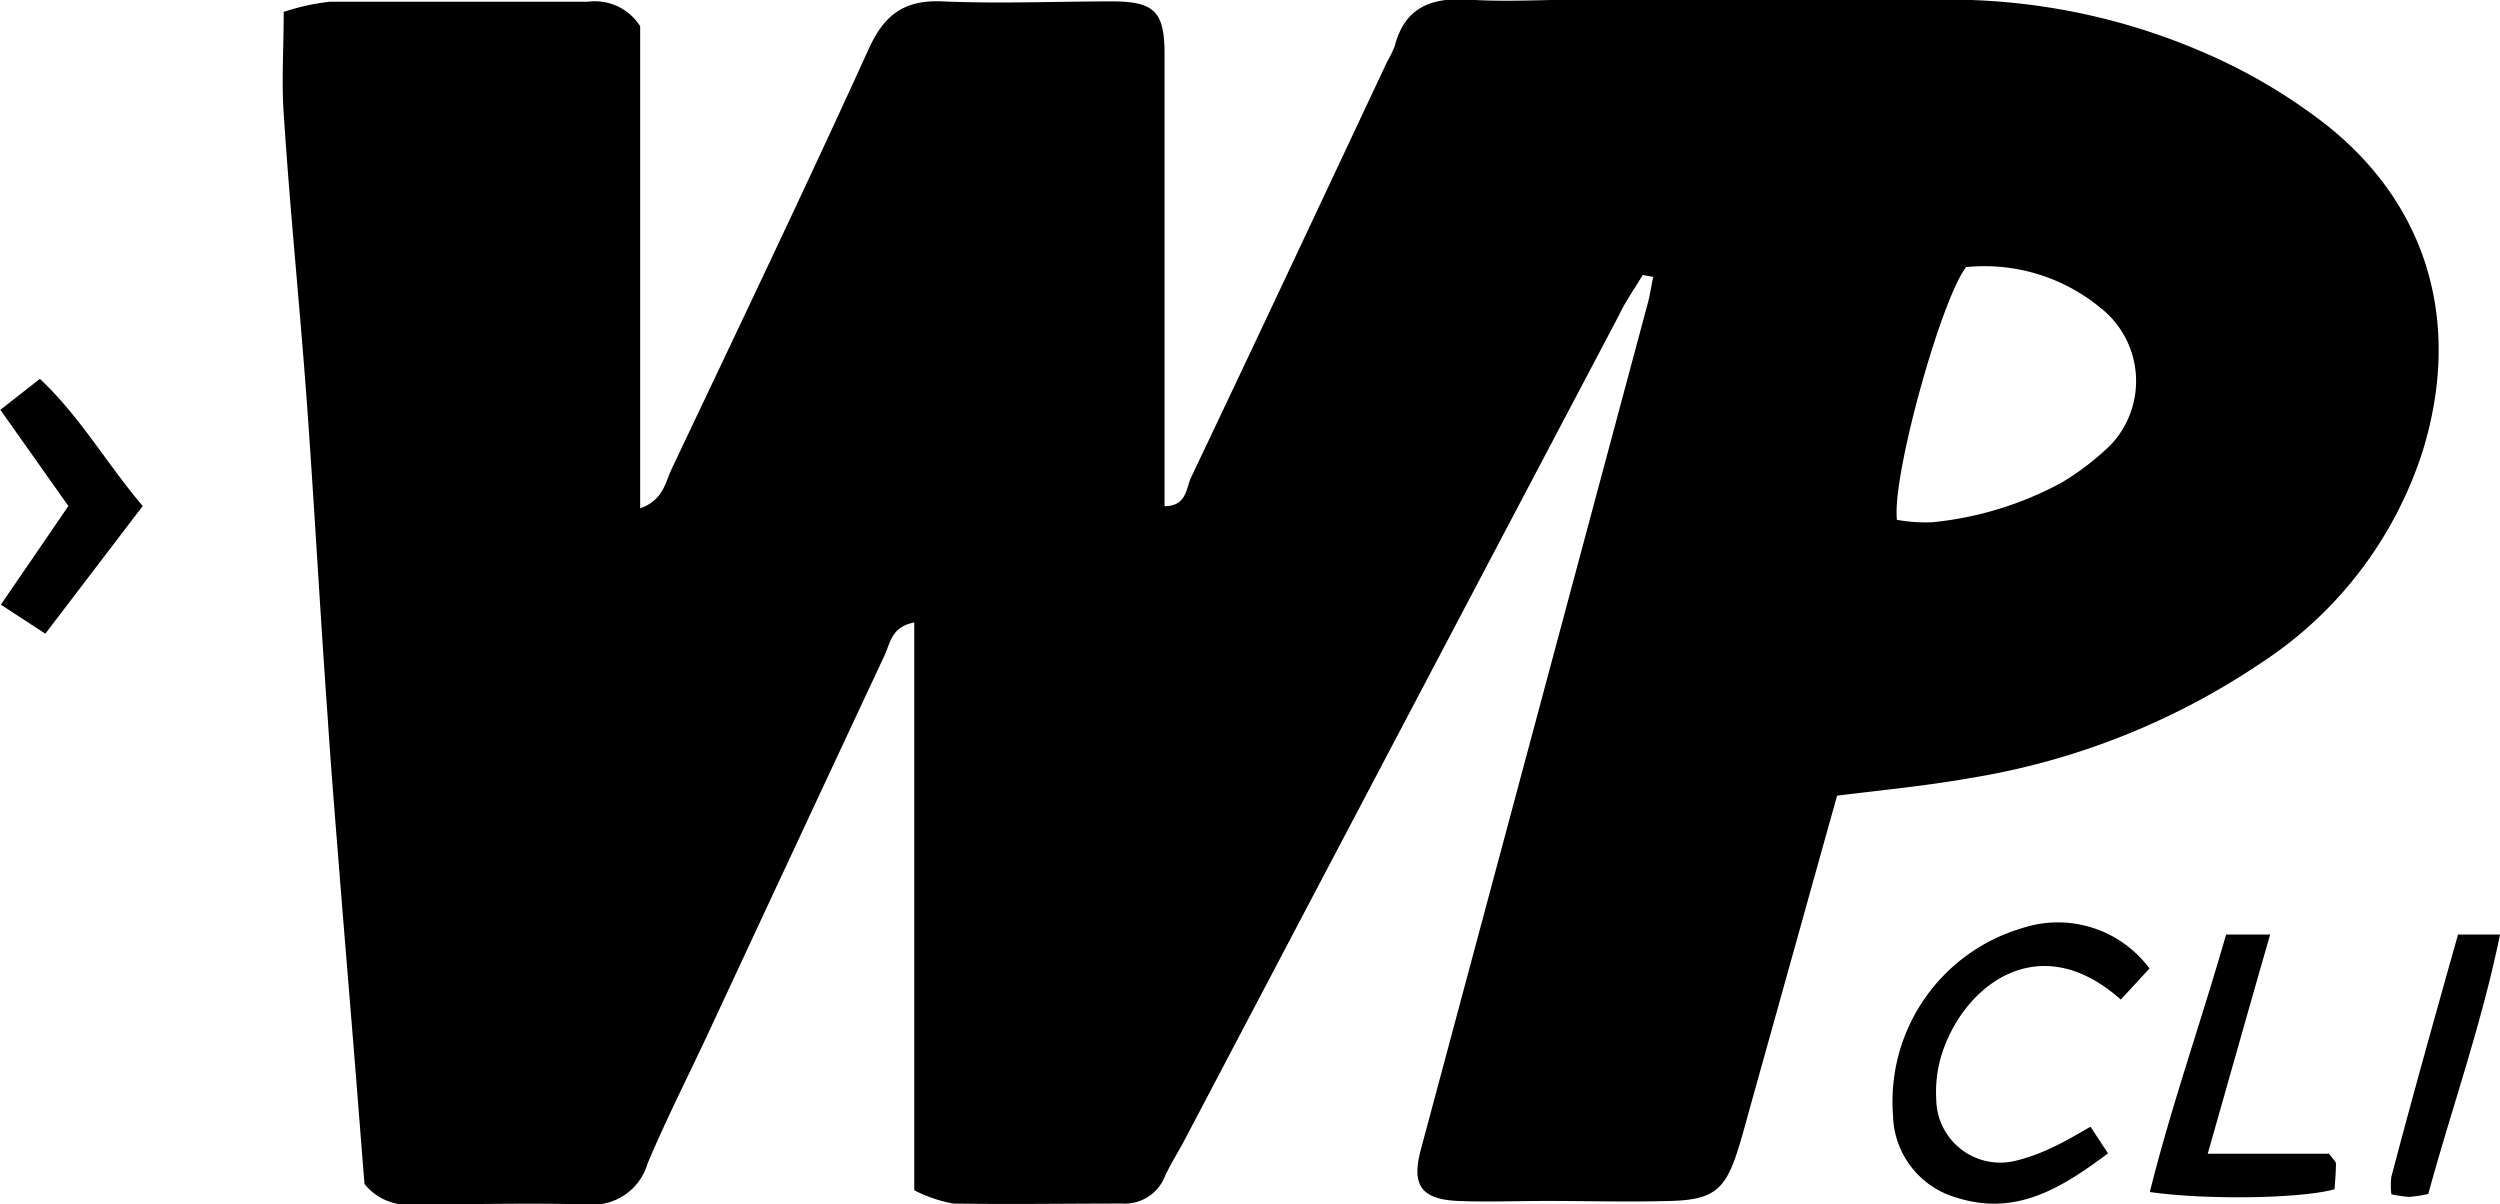 <svg xmlns="http://www.w3.org/2000/svg" id="WP_CLI" data-name="WP CLI" width="142.93" height="68.86"><g id="_9liruk.tif" data-name="9liruk.tif"><path d="M119.33 21.29c-.46.77-1 1.53-1.37 2.32q-12.45 23.61-24.88 47.24c-.36.67-.77 1.31-1.08 2a2.46 2.46 0 01-2.42 1.53c-3.23 0-6.45.05-9.67 0a8 8 0 01-2.23-.76V41.16c-1.28.23-1.37 1.15-1.68 1.84q-5.09 10.88-10.16 21.77c-1.14 2.44-2.37 4.85-3.41 7.33A3.26 3.26 0 0159 74.43c-3.31-.09-6.62 0-9.92 0a3.17 3.17 0 01-2.83-1.17c-.2-2.46-.4-5.07-.61-7.67-.3-3.7-.61-7.4-.9-11.1-.21-2.61-.42-5.21-.59-7.82-.42-5.83-.74-11.67-1.15-17.45s-1-11.44-1.37-17.16c-.13-1.84 0-3.69 0-5.81a12.83 12.83 0 012.63-.58h14.75a3.06 3.06 0 013 1.4v27.56c1.34-.47 1.44-1.51 1.81-2.27 3.79-8 7.62-16 11.26-24 .91-2 2.07-2.81 4.25-2.71 3.21.14 6.44 0 9.66 0 2.42 0 3 .59 3 3v25.86c1.25 0 1.23-1 1.5-1.61 3.77-7.92 7.49-15.86 11.22-23.79a6.35 6.35 0 00.44-.91c.58-2.22 2.1-2.79 4.24-2.65s4.24 0 6.36 0h20.85a36.6 36.6 0 0115.95 3.54 31.76 31.76 0 016 3.73c5.73 4.63 7.57 11.29 5.4 18.44a22.71 22.71 0 01-9.33 12.25 41.56 41.56 0 01-16.61 6.55c-2.48.44-5 .68-7.57 1-1.66 5.93-3.28 11.76-4.91 17.58-.25.89-.48 1.79-.76 2.67-.72 2.28-1.4 2.85-3.82 2.92s-4.74 0-7.12 0c-1.69 0-3.39.07-5.08 0-2.1-.1-2.65-.91-2.11-2.93l13-48.48c.12-.47.19-1 .29-1.42zm14.53 14a9.42 9.42 0 002 .14 19.49 19.49 0 007.42-2.27 15.31 15.31 0 002.81-2.16 5.32 5.32 0 00-.59-7.83 10.43 10.43 0 00-7.68-2.33c-1.41 1.78-4.24 11.89-3.96 14.43z" transform="translate(-25.41 -5.57)"/><path d="M148.3 60.94l-1.64 1.78c-4.84-4.32-9.27-.56-10.34 3.49a7.32 7.32 0 00-.21 2.24 3.66 3.66 0 004.55 3.48 10.65 10.65 0 002.13-.78c.69-.31 1.33-.71 2.14-1.16l1 1.52c-2.68 2-5.27 3.61-8.66 2.53a5 5 0 01-3.63-4.67A10.33 10.33 0 01141 58.64a6.52 6.52 0 017.3 2.3zm3.33 10.59h6.94c.22.31.39.44.39.58 0 .49-.05 1-.08 1.45-1.83.53-7.27.63-10.56.16 1.23-4.94 2.93-9.72 4.36-14.72h2.52c-1.2 4.16-2.32 8.14-3.57 12.53zM33.57 34.5L28 41.8l-2.54-1.66 3.86-5.64-3.89-5.5 2.26-1.77c2.31 2.17 3.8 4.82 5.88 7.27zM165.94 59h2.4c-1.05 5.16-2.77 9.94-4.1 14.83a7.38 7.38 0 01-1.11.17 8 8 0 01-1-.15 4 4 0 010-1c1.21-4.61 2.48-9.12 3.81-13.85z" transform="translate(-25.41 -5.57)"/></g></svg>